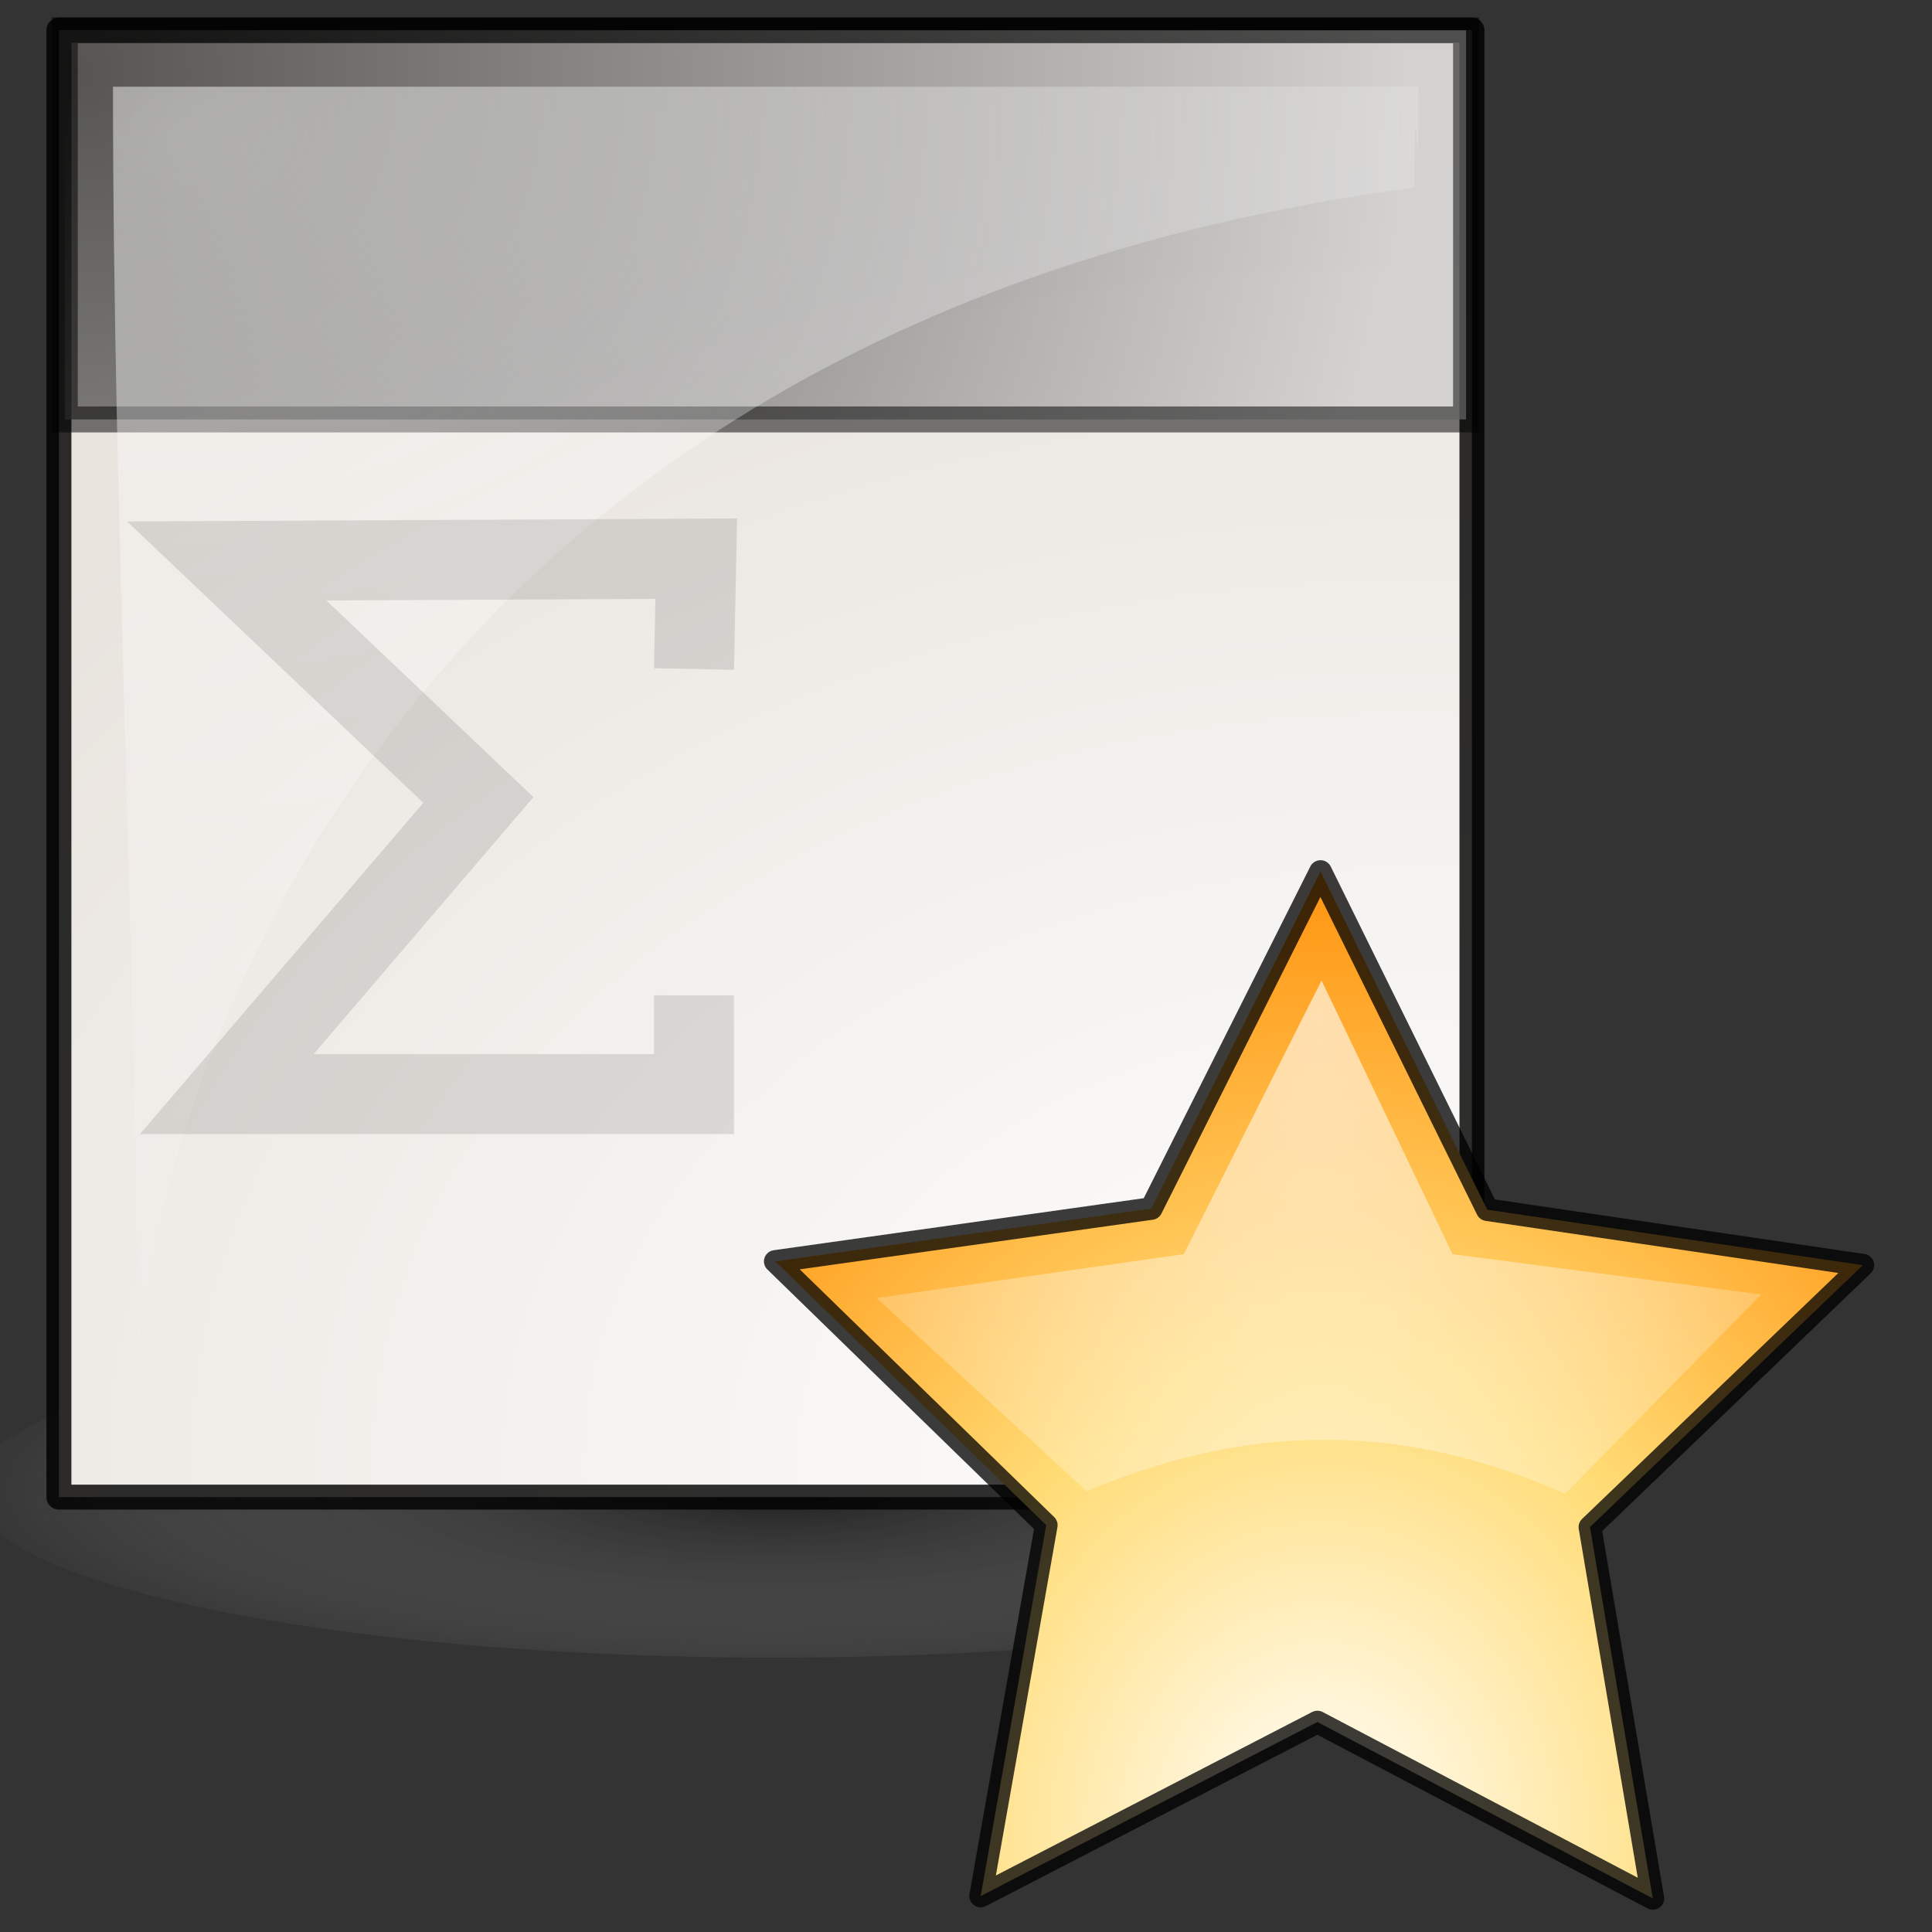 <?xml version="1.0" encoding="UTF-8" standalone="no"?>
<!-- Created with Inkscape (http://www.inkscape.org/) -->
<svg
   xmlns:dc="http://purl.org/dc/elements/1.1/"
   xmlns:cc="http://creativecommons.org/ns#"
   xmlns:rdf="http://www.w3.org/1999/02/22-rdf-syntax-ns#"
   xmlns:svg="http://www.w3.org/2000/svg"
   xmlns="http://www.w3.org/2000/svg"
   xmlns:xlink="http://www.w3.org/1999/xlink"
   xmlns:sodipodi="http://sodipodi.sourceforge.net/DTD/sodipodi-0.dtd"
   xmlns:inkscape="http://www.inkscape.org/namespaces/inkscape"
   inkscape:export-ydpi="240.00000"
   inkscape:export-xdpi="240.00000"
   inkscape:export-filename="/home/jimmac/gfx/novell/pdes/trunk/docs/BIGmime-text.png"
   sodipodi:docname="stock_new-formula.svg"
   sodipodi:docbase="/home/marco/Scrivania/UltimateGnome/scalable/stock"
   inkscape:version="0.46"
   sodipodi:version="0.32"
   id="svg249"
   height="48px"
   width="48px"
   inkscape:output_extension="org.inkscape.output.svg.inkscape">
  <rect width="100%" height="100%" fill="#333333" stroke="none"/>
  <sodipodi:namedview
     inkscape:window-y="25"
     inkscape:window-x="0"
     inkscape:window-height="918"
     inkscape:window-width="1272"
     inkscape:document-units="px"
     inkscape:grid-bbox="true"
     showgrid="true"
     inkscape:current-layer="g11620"
     inkscape:cy="-2.1834937"
     inkscape:cx="30.354024"
     inkscape:zoom="7.9999995"
     inkscape:pageshadow="2"
     inkscape:pageopacity="0.0"
     borderopacity="1"
     bordercolor="#666"
     pagecolor="#ffffff"
     id="base"
     inkscape:showpageshadow="false" />
  <defs
     id="defs3">
    <linearGradient
       id="linearGradient4139">
      <stop
         style="stop-color:#242424;stop-opacity:1;"
         id="stop4141"
         offset="0" />
      <stop
         style="stop-color:#797979;stop-opacity:1;"
         id="stop4143"
         offset="0.5" />
      <stop
         style="stop-color:#cbcbcb;stop-opacity:1;"
         id="stop4145"
         offset="1" />
    </linearGradient>
    <linearGradient
       id="linearGradient3187">
      <stop
         offset="0"
         id="stop3189"
         style="stop-color:#000000;stop-opacity:1;" />
      <stop
         offset="1"
         id="stop3191"
         style="stop-color:#ffffff;stop-opacity:0;" />
    </linearGradient>
    <linearGradient
       id="linearGradient269">
      <stop
         offset="0"
         id="stop270"
         style="stop-color:#ffffff;stop-opacity:1;" />
      <stop
         offset="1"
         id="stop271"
         style="stop-color:#ffffff;stop-opacity:0;" />
    </linearGradient>
    <linearGradient
       id="linearGradient259">
      <stop
         offset="0"
         id="stop260"
         style="stop-color:#ffffff;stop-opacity:1;" />
      <stop
         offset="1"
         id="stop261"
         style="stop-color:#e8e3dd;stop-opacity:1;" />
    </linearGradient>
    <radialGradient
       inkscape:collect="always"
       id="radialGradient11700"
       r="15.896"
       gradientTransform="matrix(1,0,0,0.182,0,36.597)"
       cx="25.375"
       cy="44.75"
       gradientUnits="userSpaceOnUse"
       xlink:href="#linearGradient3187"
       fy="44.75"
       fx="25.375" />
    <radialGradient
       inkscape:collect="always"
       id="radialGradient11702"
       r="15.5"
       gradientTransform="matrix(-4.4106645e-2,2.109,-2.897,-3.6741704e-2,26.703,-22.03)"
       cx="27.652"
       cy="-3.186"
       gradientUnits="userSpaceOnUse"
       xlink:href="#linearGradient259"
       fy="-3.186"
       fx="27.652" />
    <radialGradient
       inkscape:collect="always"
       id="radialGradient11706"
       r="15.5"
       gradientTransform="matrix(-4.4253926e-2,2.109,-2.907,-3.674066e-2,26.421,-22.054)"
       cx="12.133"
       cy="7.435"
       gradientUnits="userSpaceOnUse"
       xlink:href="#linearGradient269"
       fy="7.435"
       fx="12.133" />
    <radialGradient
       inkscape:collect="always"
       id="radialGradient11704-912"
       r="19.85"
       gradientTransform="matrix(-1.3888896e-2,-1.61,1.662,-1.805378e-2,5.942,77.192)"
       cx="46.851"
       cy="-2.188"
       gradientUnits="userSpaceOnUse"
       xlink:href="#linearGradient4139"
       fy="-2.188"
       fx="46.851" />
    <linearGradient
       id="linearGradient3453">
      <stop
         style="stop-color:#ffffff;stop-opacity:1;"
         offset="0"
         id="stop3455" />
      <stop
         id="stop3418"
         offset="0.5"
         style="stop-color:#ffdc76;stop-opacity:1;" />
      <stop
         style="stop-color:#ff9612;stop-opacity:1;"
         offset="1"
         id="stop3457" />
    </linearGradient>
    <linearGradient
       id="linearGradient3422"
       inkscape:collect="always">
      <stop
         id="stop3424"
         offset="0"
         style="stop-color:#ffffff;stop-opacity:1;" />
      <stop
         id="stop3426"
         offset="1"
         style="stop-color:#ffffff;stop-opacity:0;" />
    </linearGradient>
    <radialGradient
       inkscape:collect="always"
       xlink:href="#linearGradient3422"
       id="radialGradient2335"
       gradientUnits="userSpaceOnUse"
       gradientTransform="matrix(-1.151,3.756862e-8,-4.349287e-8,-1.489,60.42,30.759)"
       cx="24.249"
       cy="3.804"
       fx="24.249"
       fy="3.804"
       r="16.227" />
    <radialGradient
       inkscape:collect="always"
       xlink:href="#linearGradient3453"
       id="radialGradient2345"
       gradientUnits="userSpaceOnUse"
       gradientTransform="matrix(1.33,-0.672,0.773,1.594,-41.033,-4.462)"
       cx="29.116"
       cy="40.666"
       fx="29.116"
       fy="40.666"
       r="25.001" />
  </defs>
  <g
     inkscape:groupmode="layer"
     id="layer6"
     inkscape:label="Shadow" />
  <g
     inkscape:groupmode="layer"
     id="layer1"
     inkscape:label="logo"
     style="display:inline" />
  <g
     inkscape:groupmode="layer"
     id="layer2"
     inkscape:label="logo2" />
  <g
     inkscape:groupmode="layer"
     id="layer5"
     inkscape:label="file"
     style="display:inline">
    <g
       transform="matrix(0.163,0,0,0.163,13.658,26.085)"
       id="g3777"
       style="opacity:0.121">
      <g
         transform="translate(12.259,0)"
         id="g3848"
         style="opacity:1" />
    </g>
    <g
       transform="translate(0.251,8.1139302e-3)"
       id="g11610">
      <g
         id="g11612"
         inkscape:label="Shadow"
         transform="matrix(0.893,0,0,0.914,-2.43,-0.223)">
        <path
           sodipodi:start="0"
           id="path11614"
           sodipodi:end="6.2825619"
           sodipodi:cx="25.375"
           sodipodi:cy="44.75"
           transform="matrix(1.455,0,0,1.923,-12.928,-45.327)"
           sodipodi:open="true"
           d="M 40.75,44.75 A 15.375,2.375 0 1 1 40.75,44.749"
           sodipodi:type="arc"
           style="opacity:0.419;fill:url(#radialGradient11700);fill-opacity:1;stroke:#000000;stroke-width:1.042;stroke-linecap:round;stroke-linejoin:round;stroke-miterlimit:4;stroke-dasharray:none;stroke-opacity:0"
           sodipodi:ry="2.375"
           sodipodi:rx="15.375" />
      </g>
      <g
         id="g11616"
         inkscape:label="logo"
         style="display:inline" />
      <g
         id="g11618"
         inkscape:label="logo2" />
      <g
         id="g11620"
         inkscape:label="file"
         style="display:inline">
        <path
           d="M 1.213,0.74 L 1.213,37.187 L 36.319,37.187 L 36.319,0.74 L 1.213,0.74 z "
           id="path11622"
           style="fill:url(#radialGradient11702);fill-opacity:1;fill-rule:evenodd;stroke:#000000;stroke-width:0.62;stroke-linecap:butt;stroke-linejoin:round;stroke-miterlimit:4;stroke-dasharray:none;stroke-opacity:0.814" />
        <rect
           id="rect11624"
           x="1.359"
           y="0.745"
           width="34.814"
           height="9.668"
           style="opacity:0.747;color:#000000;fill:url(#radialGradient11704-912);fill-opacity:1;fill-rule:nonzero;stroke:#000000;stroke-width:0.645;stroke-linecap:butt;stroke-linejoin:miter;marker:none;marker-start:none;marker-mid:none;marker-end:none;stroke-miterlimit:4;stroke-dasharray:none;stroke-dashoffset:0;stroke-opacity:0.689;visibility:visible;display:inline;overflow:visible;enable-background:accumulate" />
        <g
           id="g11628"
           transform="matrix(0.163,0,0,0.163,13.658,26.085)"
           style="opacity:0.121">
          <g
             id="g11630"
             transform="translate(12.259,0)"
             style="opacity:1" />
        </g>
        <path
           d="M 3.179,35.351 C 2.768,30.758 6.929,8.389 34.895,4.65 C 34.895,0.754 34.991,6.042 34.991,2.146 C 24.815,2.146 12.732,2.146 2.556,2.146 C 2.556,13.08 3.179,24.417 3.179,35.351 z "
           id="path11640"
           style="opacity:0.495;fill:url(#radialGradient11706);fill-opacity:1;fill-rule:evenodd;stroke:#000000;stroke-width:0.621;stroke-linecap:butt;stroke-linejoin:round;stroke-miterlimit:4;stroke-dasharray:none;stroke-opacity:0;display:inline"
           sodipodi:nodetypes="ccccc" />
        <g
           transform="matrix(2.709,0,0,2.626,-12.875,-37.742)"
           id="g3783">
          <g
             id="g3785"
             inkscape:label="shadow"
             style="display:inline" />
          <g
             id="g3787"
             inkscape:label="Layer 1" />
        </g>
        <g
           style="opacity:0.5;fill:none;fill-opacity:1;stroke:#ffffff;stroke-opacity:1"
           inkscape:r_cy="true"
           inkscape:r_cx="true"
           transform="matrix(0.191,0.161,0.161,-0.191,72.586,43.815)"
           id="g2424" />
        <path
           transform="matrix(0.489,0.233,-0.235,0.485,27.876,19.198)"
           d="M 44,36.51 L 26.627,35.82 L 16.21,49.74 L 11.498,33.004 L -4.96,27.399 L 9.5,17.745 L 9.746,0.361 L 23.395,11.13 L 40.005,5.991 L 33.98,22.301 L 44,36.51 z "
           inkscape:randomized="0"
           inkscape:rounded="0"
           inkscape:flatsided="false"
           sodipodi:arg2="1.1264601"
           sodipodi:arg1="0.49814161"
           sodipodi:r2="13.090912"
           sodipodi:r1="26.181826"
           sodipodi:cy="24"
           sodipodi:cx="21"
           sodipodi:sides="5"
           id="path2429"
           style="fill:url(#radialGradient2345);fill-opacity:1;stroke:#000000;stroke-width:1.042;stroke-linecap:round;stroke-linejoin:round;stroke-miterlimit:4;stroke-dasharray:none;stroke-opacity:0.76"
           sodipodi:type="star" />
        <path
           sodipodi:nodetypes="cccccccc"
           id="path3420"
           d="M 21.526,32.24 L 29.159,31.151 L 32.583,24.352 L 35.837,31.151 L 43.507,32.153 L 38.632,37.106 C 34.995,35.47 31.087,35.19 26.752,37.044 L 21.526,32.24 z "
           style="opacity:0.621;fill:url(#radialGradient2335);fill-opacity:1;fill-rule:evenodd;stroke:#000000;stroke-width:0.699px;stroke-linecap:butt;stroke-linejoin:miter;stroke-opacity:0" />
      </g>
    </g>
    <path
       style="opacity:0.111;fill:none;fill-rule:evenodd;stroke:#000000;stroke-width:1.987;stroke-linecap:butt;stroke-linejoin:miter;stroke-miterlimit:4;stroke-dasharray:none;stroke-opacity:1"
       d="M 17.242,16.621 L 17.298,13.88 L 5.634,13.937 L 11.885,19.875 L 5.634,27.183 L 17.242,27.183 L 17.242,24.728"
       id="path3651"
       sodipodi:nodetypes="ccccccc" />
  </g>
</svg>
